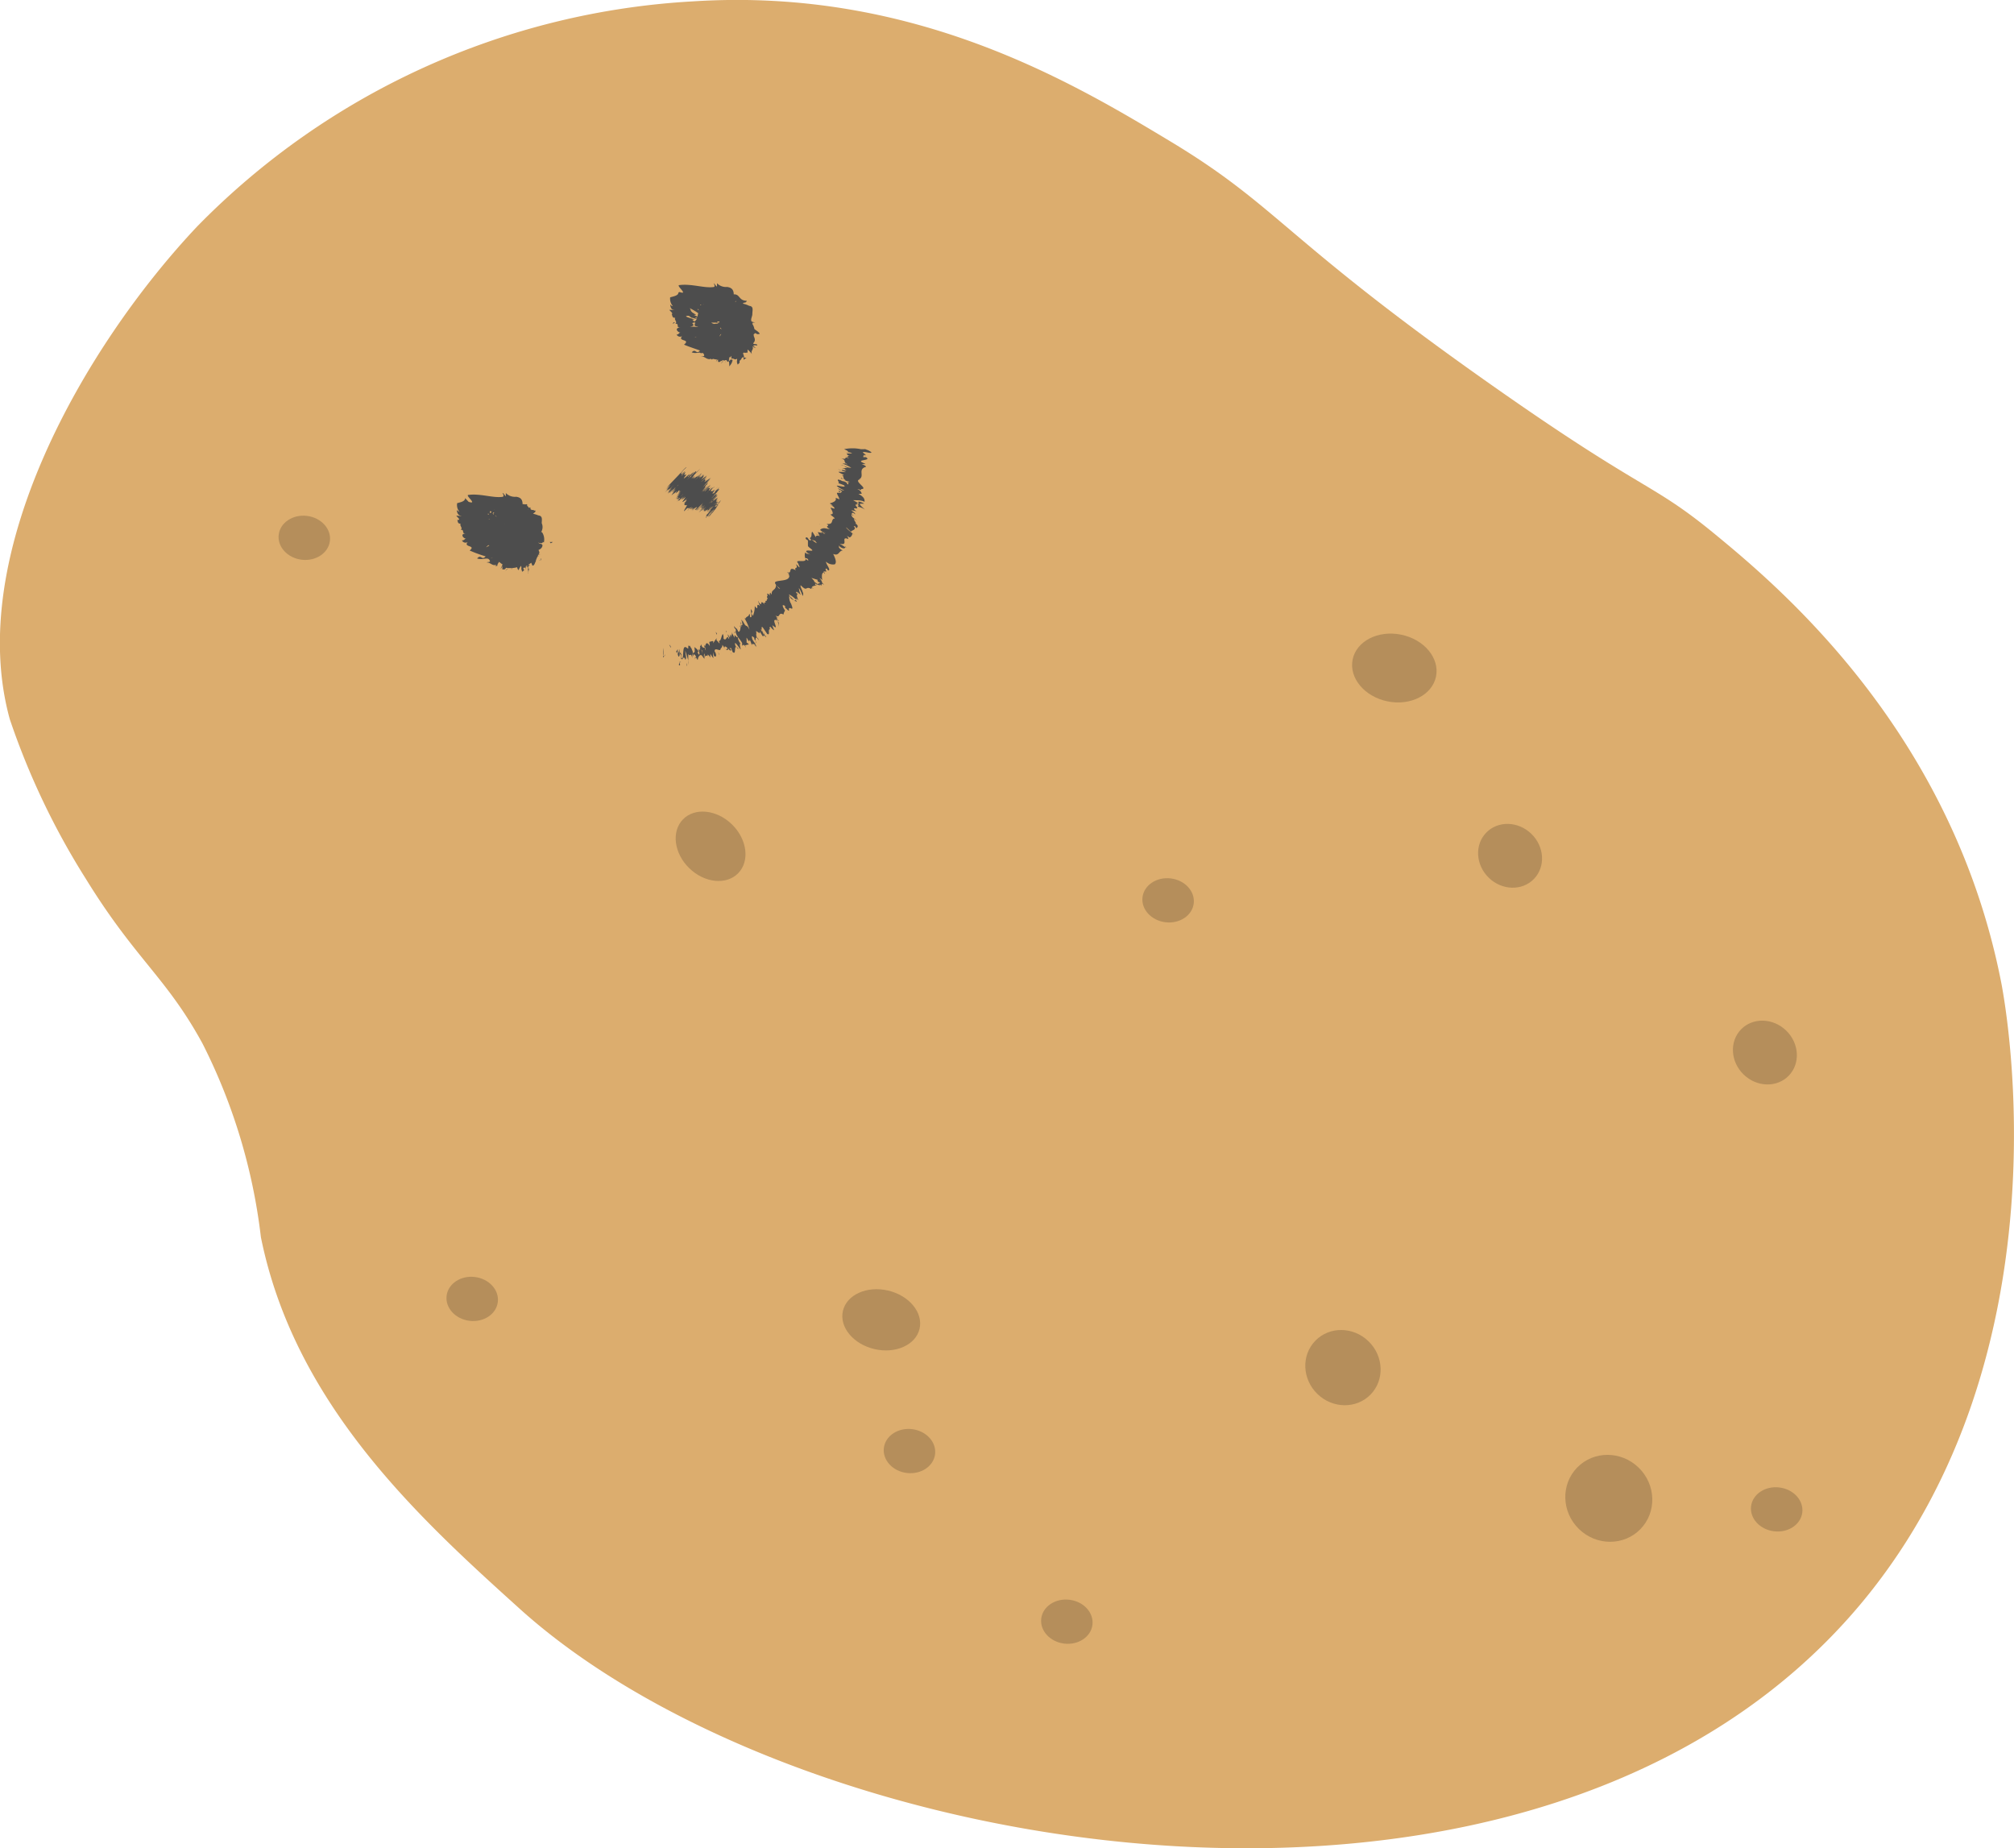 <svg xmlns="http://www.w3.org/2000/svg" viewBox="0 0 75.73 69.49"><defs><style>.cls-1{fill:#dcad6e;}.cls-2{fill:#b58e5b;}.cls-3{fill:#4d4d4d;}</style></defs><g id="圖層_2" data-name="圖層 2"><g id="圖層_1-2" data-name="圖層 1"><path class="cls-1" d="M56.06,14.46c5.84,4.11,6,3.63,8.43,5.63S73.43,27.54,75.26,37c.2,1.06,2.48,13.89-5.2,23.2-12.08,14.63-40,9.89-50.6.22C15.67,57,11.07,52.76,9.81,46.52a21.66,21.66,0,0,0-2.19-7.27c-1.36-2.5-2.51-3.15-4.39-6.2a28.09,28.09,0,0,1-2.86-6C-1.35,20.84,3.19,13,7.4,8.53A28.28,28.28,0,0,1,26.08.05c8.32-.53,14.33,3.1,18,5.31C48.09,7.79,48.3,9,56.06,14.46Z"/><ellipse class="cls-2" cx="26.72" cy="31.82" rx="1.15" ry="1.45" transform="translate(-14.72 28.78) rotate(-45.78)"/><ellipse class="cls-2" cx="50.5" cy="51.43" rx="1.38" ry="1.45" transform="translate(-21.58 51.75) rotate(-45.78)"/><ellipse class="cls-2" cx="60.49" cy="56.34" rx="1.61" ry="1.66" transform="translate(-22.07 60.4) rotate(-45.78)"/><ellipse class="cls-2" cx="56.78" cy="32.18" rx="1.15" ry="1.25" transform="translate(-5.88 50.43) rotate(-45.78)"/><ellipse class="cls-2" cx="66.37" cy="39.58" rx="1.15" ry="1.25" transform="translate(-8.29 59.54) rotate(-45.78)"/><ellipse class="cls-2" cx="33.14" cy="49.63" rx="1.13" ry="1.48" transform="translate(-22.75 70.56) rotate(-76.8)"/><ellipse class="cls-2" cx="17.76" cy="48.84" rx="0.83" ry="0.97" transform="translate(-32.87 60.58) rotate(-83.07)"/><ellipse class="cls-2" cx="34.2" cy="54.57" rx="0.83" ry="0.97" transform="translate(-24.1 81.93) rotate(-83.07)"/><ellipse class="cls-2" cx="40.12" cy="60.97" rx="0.83" ry="0.97" transform="translate(-25.25 93.45) rotate(-83.07)"/><ellipse class="cls-2" cx="66.81" cy="56.76" rx="0.83" ry="0.97" transform="translate(2.4 116.23) rotate(-83.07)"/><ellipse class="cls-2" cx="11.44" cy="20.22" rx="0.83" ry="0.97" transform="translate(-10.01 29.14) rotate(-83.07)"/><ellipse class="cls-2" cx="43.93" cy="33.85" rx="0.83" ry="0.97" transform="translate(5.02 73.38) rotate(-83.07)"/><ellipse class="cls-2" cx="52.43" cy="25.11" rx="1.28" ry="1.6" transform="translate(17.33 71.46) rotate(-78.45)"/><path class="cls-3" d="M18.93,19.9s.1-.09.07-.1l-.13.1Z"/><path class="cls-3" d="M19.07,19.58a1.07,1.07,0,0,0-.34.17,2.33,2.33,0,0,0,.27-.1s0,.06-.07.1,0,.05.09,0,.06-.13-.05-.11A.53.53,0,0,1,19.07,19.58Z"/><path class="cls-3" d="M19.92,20v0A0,0,0,0,1,19.92,20Z"/><path class="cls-3" d="M20,20.55a.08.08,0,0,0,0,0A.08.08,0,0,0,20,20.55Z"/><path class="cls-3" d="M19.87,20.39h0S19.87,20.38,19.87,20.39Z"/><path class="cls-3" d="M19.92,20l0,.05S19.92,20,19.92,20Z"/><path class="cls-3" d="M18.57,19.44h0l0,0Z"/><path class="cls-3" d="M19.52,19.72h0l-.05.05Z"/><path class="cls-3" d="M19.22,19.58a1.15,1.15,0,0,0,.1-.18c0,.05,0,.08-.06.08Z"/><path class="cls-3" d="M19.1,19.21h0Z"/><path class="cls-3" d="M19.67,19.9l0,0Z"/><path class="cls-3" d="M18.88,21.05v0S18.87,21,18.88,21.05Z"/><polygon class="cls-3" points="19.14 20.13 19.15 20.13 19.22 20.11 19.14 20.13"/><path class="cls-3" d="M19.77,20.2h0Z"/><path class="cls-3" d="M19.56,19.78c0-.08.08-.08.11-.17A.71.71,0,0,0,19.56,19.78Z"/><path class="cls-3" d="M18.58,19.42s0,0,0,0A0,0,0,0,0,18.58,19.42Z"/><polygon class="cls-3" points="19.67 19.61 19.67 19.61 19.67 19.59 19.67 19.61"/><path class="cls-3" d="M19.31,20l0,0Z"/><path class="cls-3" d="M19.51,20.4v0A0,0,0,0,0,19.51,20.4Z"/><path class="cls-3" d="M19,20s0,0,0,0h0S19.06,20,19,20Z"/><polygon class="cls-3" points="18.95 19.87 18.92 19.87 18.93 19.88 18.95 19.87"/><path class="cls-3" d="M20.15,21.11a.6.6,0,0,1,0-.16C20.13,21.09,20.09,21.18,20.15,21.11Z"/><path class="cls-3" d="M18.64,19.41h-.05Z"/><path class="cls-3" d="M17.87,20.29l0-.09A.16.16,0,0,0,17.87,20.29Z"/><path class="cls-3" d="M18.61,20.58l0,0S18.59,20.58,18.61,20.58Z"/><path class="cls-3" d="M17.72,20c.05,0,.08,0,.09-.05h0Z"/><path class="cls-3" d="M20.1,21Z"/><path class="cls-3" d="M19.84,21.56c.05,0,0-.22,0-.35s0,.16,0,.26c0-.06.05-.3.06-.31a.37.37,0,0,1,0,.11c0-.22.1-.08.1-.38l0,.06a3.47,3.47,0,0,1-.08-.36s0-.21,0,0c0,0,0,.08,0,.14v-.1c.08.22,0,.12,0,.3,0-.13,0-.39,0-.39.11.22,0,.21.08.35l-.09,0c.15.33-.05,0,.11.38.07,0,.09-.08.12-.17a1.7,1.7,0,0,1,.14-.3c0-.17-.12-.13-.17-.28s.09-.31.18-.44a.36.36,0,0,0,0-.52c-.14-.09-.31.1-.32-.17a1.07,1.07,0,0,1,.16-.14c-.16-.24-.23.2-.27-.07,0-.08.1,0,.09,0,0-.27-.09.08-.13,0l0-.22c-.11,0-.18.06-.28.05a.37.37,0,0,0,0-.18c-.12.05-.32-.09-.56-.11v.15a.13.13,0,0,1-.06-.08c-.09,0,.05.08.05.15s-.1-.05-.1-.1c-.05.16-.1.38-.29.38,0,0,0,0,0-.05s.18.27,0,.27v0c-.17.18-.06.43-.28.51.2,0-.11.14.19.17-.15.09-.21,0-.3.22s.19.05.23.1l-.15,0,.17.05-.16.09,0,0s.05-.07.1-.08,0,.27-.07.32a1,1,0,0,0,.29.15c0,.05-.11,0-.16,0,.24,0-.09.16.15.16,0,0,.06-.07.08-.09s.17.2.28.19l-.05.09a1,1,0,0,0,.58,0c-.07,0-.07-.23,0-.25l0,.16c0-.11-.06-.06,0-.19s.08.18.05.24l.07-.08s0,.08,0,.14c0-.1.2.12.19-.07l0,0a.87.87,0,0,0,.36-.29c-.09-.1,0-.12-.07-.23.11-.05.27-.08.31-.2s-.09-.08-.16-.15c.12.06.15-.06.22,0a.49.49,0,0,0-.07-.39c-.06,0-.08,0-.12,0s.05-.06.11,0h0c-.1-.1,0-.2,0-.33s.05-.28-.13-.3h0a1.09,1.09,0,0,0-.24-.07c0-.08.12,0,.14-.11-.31,0-.24-.26-.49-.24,0-.2-.1-.26-.24-.28a.48.48,0,0,1-.39-.14l0,.09c0,.08-.06-.06-.11-.09s.07.09,0,.14c-.35.06-.84-.13-1.29-.07-.16,0,.37.38,0,.26l-.13-.14c0,.12-.15.15-.3.19a.4.4,0,0,0,.09.33s-.09-.05-.1-.07,0,.18.13.21-.09,0-.14,0,.18.16.06.16a.08.08,0,0,1-.06,0c.07,0,0,.15.15.14-.05.08.1.17,0,.23.18,0,0,.15.21.14-.24,0-.13.18,0,.2-.08,0-.05.06-.16.06a.15.15,0,0,0,.22.06c-.19.21.33.11.07.32a4.67,4.67,0,0,0,.6.22c-.15.18-.16-.1-.32.08.22.07.38-.06.46.05s-.07.07-.1.1c.16,0,.21.15.37.08l-.05.05s0,0,.08,0h0c0-.15.21-.25.24-.32-.15.26.06.11-.12.43a.2.2,0,0,0,.07-.12s0,.07,0,.14l.07,0c.05,0,.06-.09.12-.07s0,.06-.06.11.13-.16.2-.11,0,.07,0,.07.21-.24.33-.16,0,.07.09.25l.07-.06-.05-.09c.07,0,.09-.15.16-.11l0,.09.11-.08-.09,0c0-.11-.09-.22,0-.2s0,0,.13.06h0c0-.07,0-.14,0-.13s.13.16.16.18c-.07-.13.1-.18,0-.31a.38.38,0,0,0,.13.08l-.1-.08c.05,0,.07,0,.15,0s-.24,0-.11-.13,0,0,0,0c.08-.14-.08-.23,0-.31s.06.06.21,0c-.06-.12-.28-.18-.28-.29v0c-.25.08.09-.13-.05-.13l.12,0c0-.09-.14-.12-.27-.16l.07,0c0-.07,0-.11-.05-.17s-.07,0-.13.07c.19-.37-.33-.05-.21-.36,0,0,.07,0,.06,0l-.13,0c-.06.09,0,.06-.07.15s-.1.07-.12.05.11-.15.13-.21l-.07.09c.07-.2-.14.18-.12,0l0-.05s-.1.06-.12,0,.06,0,.12-.13-.2.17-.17,0,.06,0,.09,0,0-.12,0-.16h0l0-.1v0c-.21.29-.13,0-.29.19.15-.17.06-.11.13-.24a.17.17,0,0,1,0-.14c-.08.1,0-.12-.14,0,0-.05,0,0,0-.13s0,.08,0,.14-.11-.25-.27,0h0l-.39.3c.1.09.26.1.34.15a.25.25,0,0,1-.17,0c-.07.05-.05.09,0,.12a.24.24,0,0,0-.13.05s.18,0,.12,0l-.2,0a1.87,1.87,0,0,0,.22.07c-.07,0-.13,0-.19,0a.25.25,0,0,0,.26.05l0-.05s-.1.06-.13.06,0-.08.06-.1h0c.25-.14-.09-.08-.09-.16l.21,0h-.18c.05,0,.16-.06.19,0s-.08,0,0-.07h0l-.07,0s.15,0,.12,0-.16-.07,0-.1h0l0,0-.22.18c.05,0,0-.15.12-.28l-.06.38.05-.15s0,0,0,.08,0-.06.06-.15c0,.14.14,0,.06.21.06-.11,0-.1.07-.16-.08.25.06,0,.06.1s-.07,0-.08.17c.11-.2,0,.07.08,0s.1,0,.17-.06,0,.13,0,.21l0,0c.11-.15.13-.1.18-.1a.88.88,0,0,1-.14.14l0,0s.06-.06.09-.06l-.09.1s.17-.07.15,0c.09-.09.2-.29.31-.31a.7.7,0,0,1-.15.15s.05,0,0,0l-.1.07c0,.05.08-.06.08,0s0,.06-.09.11,0,0,0,0a.27.27,0,0,1-.07.15.36.36,0,0,1,.12-.09s-.08.09-.1.14,0,0,.13-.06,0,.05-.07.08.07.06.18,0h0c.16,0,0,.18.1.21l-.05,0c.07,0,.07.07.18.06s-.07.06-.13.08.1,0,0,.07-.07,0-.07,0-.11.08,0,.09c-.12,0-.15.06-.11.07l.09-.05a0,0,0,0,1,0,.05l-.16,0c.21,0,.31.05.15,0,0,0,0,0,0,0h0L20,20.46l0,0s.06.11,0,.08.12.18.1.25-.12-.22-.13-.27,0,0,0,0a.27.27,0,0,0,0-.1l0,.05c0-.05-.05,0-.07-.13a.34.34,0,0,0,0,.12c0-.08,0,0-.07-.05s0,.1,0,.1,0,.12-.06.14,0-.21,0-.14a.62.62,0,0,1,0-.2c0,.11,0-.08,0-.1v0l0,.11a.1.1,0,0,1,0-.07,2.43,2.43,0,0,1-.09.3c0-.05,0,0,0,0s0,0,0-.08v0s0-.17.07-.18,0,0,0,0h0a.05.05,0,0,1,0,0c0-.14-.08.16-.13.14s.05-.16,0-.15,0,.14-.09.2-.06,0-.07,0v0c0,.08-.05.06-.09.07s0,0,0-.06c-.1.13,0-.18-.07-.1s.08-.15.08-.19,0-.13-.05-.07a.37.37,0,0,1-.13.17l.11,0-.14.12s.09,0,.09,0-.06,0-.1.13c.07-.17-.11.05-.08-.07l.17-.24c0-.14-.14.08-.13,0l0,.05c-.09.07,0,0-.08,0l.15-.13c-.06,0,0,0-.19.08l.11-.08s-.3.1-.3,0a2.46,2.46,0,0,1,.27-.08s0,0-.06,0-.16,0-.07,0-.17,0-.17,0h.06c-.06,0-.09,0-.21,0,.34-.09-.11-.15.22-.18a.36.36,0,0,1-.13-.1s.07,0,.05,0-.39-.12-.27-.14.13.06.21.07c.46.13-.07-.07.19,0h0c.15.05-.18-.11-.1-.1l.06,0-.12-.08c-.09-.07-.09-.1-.09-.14a1.13,1.13,0,0,0,.21.15s-.24-.15-.24-.18a1.59,1.59,0,0,1,.32.18h0c.21.13,0,0,.08,0l.07.05s-.16-.17-.1-.16L19,19.46c-.11-.15.11.08,0,0l.14.15s-.05-.15,0-.18a2.18,2.18,0,0,0,.08.24s0,0,0-.08,0,.05,0,0-.06-.17,0-.17c.12.29.14.09.2.31,0-.09.07.06.09.06.07-.19,0,0,.1-.19,0,0,0,0,0,0l0,.12c0,.05,0,0-.07.07s-.05.07-.09.12.08-.08.07-.06l.06-.07c.11-.06-.13.13,0,.07l-.07,0,.21,0-.11,0s.25.06.12.08h-.07s.13,0,.06,0l-.07,0s.12.05.08.05l-.08,0c-.09,0,.18.12.19.21-.21-.14-.17-.11-.22-.16h0a.3.3,0,0,1,0,.18c0-.11-.05-.14-.07-.15s0-.07,0,0h0l0,.09s0,0,0,0,0,0,0,0h0a.56.56,0,0,1-.07.13h0l.1-.1h0l.07,0c.05,0-.07,0,.12,0a.35.35,0,0,1-.13,0h.14s.05-.05,0-.13l.1,0s-.4-.08-.4-.12h.21c0-.07.19,0,0-.11l.09,0s-.16-.08-.13-.07h0l.08.05h0l-.07-.12.09.1c-.11-.13-.14-.17-.14-.22s.07.08,0,.06-.05-.11,0-.07l0,.08s0,0,0-.12.07,0,.11.13c0-.07,0-.15,0-.11a.14.14,0,0,1,0,.07c.06.08,0-.09.07,0l0,.06-.05-.05c0,.1,0,.12.07.25,0-.07,0-.2,0-.14v0h0v0c0,.05,0,0,0,.05s0,0,0-.11h0v0s0,0,0,0l0-.08a1,1,0,0,1,0,.21s0,0,0,.06,0,0,0,0h0S20,20,20,20s0,0,0,0v0s0,0,0,.13,0,.2,0,.12v0s0,.09-.08.16-.15.09-.13-.07-.06.05-.13.12l.08-.15a.86.86,0,0,1-.13.14c-.06,0,0-.08,0-.16s.07-.12,0-.07l-.08.08s-.09,0,0-.1-.09.05-.05,0l.06,0h-.14c0-.08.28-.13.27-.2a.73.73,0,0,0-.29,0,.22.22,0,0,1-.11.08l-.05,0c-.22.08-.46.13-.57.29h.16l-.09.07,0-.05c-.09.07,0,.06.08.05a.31.31,0,0,0-.1.08l.24,0c-.08.05-.18.05-.19.13s.15-.14.25-.11c-.07.09-.15.13,0,.12a.15.15,0,0,1-.11.05c.08,0,.09.09.2,0-.07.12.11.09-.05.25L19,21a.2.2,0,0,1,.12,0c-.22.16.09.12-.07.34.17-.16.24,0,.39-.06,0,0,0,0,0,0s0,.11.06.16c.07-.18.16-.22.22-.34,0,.18-.08.23-.1.41,0-.15.14-.16.14-.3a.61.61,0,0,1,0,.22c0-.26,0-.05.08-.22,0,.11,0,.25.05.15A.4.4,0,0,1,19.84,21.56Zm0-2.56Zm-.12,0,.06,0c0,.06,0,.11,0,.1A.33.33,0,0,0,19.7,19Zm.2.88v0h0Z"/><polygon class="cls-3" points="19.91 19.76 19.91 19.76 19.91 19.74 19.91 19.76 19.91 19.76"/><polygon class="cls-3" points="19.93 19.92 19.93 19.93 19.95 19.91 19.93 19.92"/><polygon class="cls-3" points="18.48 20.38 18.52 20.37 18.48 20.36 18.48 20.38"/><path class="cls-3" d="M19.86,19.18v0S19.86,19.16,19.86,19.18Z"/><path class="cls-3" d="M19.63,19v-.06A.35.35,0,0,0,19.63,19Z"/><path class="cls-3" d="M19.46,18.84l0,.06h0Z"/><path class="cls-3" d="M19.12,21.26h0S19.1,21.27,19.12,21.26Z"/><path class="cls-3" d="M20.33,21v.08S20.37,21,20.33,21Z"/><polygon class="cls-3" points="17.87 20.3 17.87 20.3 17.87 20.29 17.87 20.3"/><path class="cls-3" d="M20.27,21.08s.05,0,.06,0S20.28,21.06,20.27,21.08Z"/><polygon class="cls-3" points="18.65 19.68 18.65 19.7 18.67 19.69 18.65 19.68"/><path class="cls-3" d="M18.67,19.69h0A0,0,0,0,0,18.67,19.69Z"/><path class="cls-3" d="M18.74,19.7h0S18.7,19.72,18.74,19.7Z"/><path class="cls-3" d="M18.59,19.31h0Z"/><path class="cls-3" d="M18.56,19.2s-.1.08-.06.12h0C18.46,19.31,18.65,19.22,18.56,19.2Z"/><path class="cls-3" d="M19.07,19.35l0-.05c0,.05,0,.12,0,.13C19,19.61,19,19.31,19.07,19.35Z"/><path class="cls-3" d="M19.21,19.49s0,.07-.05.1S19.21,19.54,19.21,19.49Z"/><path class="cls-3" d="M20,20.31l-.12,0S19.93,20.33,20,20.31Z"/><polygon class="cls-3" points="20.71 20.43 20.79 20.38 20.67 20.38 20.71 20.43"/><polygon class="cls-3" points="20.09 20.52 20.09 20.52 20.08 20.52 20.09 20.52"/><path class="cls-3" d="M19.12,19.91h0Z"/><path class="cls-3" d="M19.14,19.57c.07.06.11.1.07,0Z"/><polygon class="cls-3" points="19.54 20.25 19.54 20.25 19.44 20.35 19.44 20.34 19.54 20.25 19.54 20.25"/><path class="cls-3" d="M26.49,12.12s.11-.09.08-.09l-.14.09Z"/><path class="cls-3" d="M26.63,11.81a.84.84,0,0,0-.34.16,1.37,1.37,0,0,0,.28-.1s0,.07-.07.1,0,.06.08,0,.07-.13,0-.1A.24.24,0,0,1,26.63,11.81Z"/><path class="cls-3" d="M27.49,12.17v0Z"/><path class="cls-3" d="M27.57,12.77v0A0,0,0,0,0,27.57,12.77Z"/><path class="cls-3" d="M27.44,12.62h0Z"/><path class="cls-3" d="M27.49,12.17l0,.05C27.51,12.2,27.49,12.19,27.49,12.17Z"/><path class="cls-3" d="M26.13,11.66h0Z"/><path class="cls-3" d="M27.09,12h0L27,12Z"/><path class="cls-3" d="M26.79,11.8l.1-.17-.06.08Z"/><path class="cls-3" d="M26.66,11.43h0Z"/><path class="cls-3" d="M27.24,12.13l0,0Z"/><path class="cls-3" d="M26.44,13.27h0Z"/><polygon class="cls-3" points="26.71 12.36 26.72 12.36 26.79 12.33 26.71 12.36"/><path class="cls-3" d="M27.33,12.43Z"/><path class="cls-3" d="M27.13,12c0-.09.08-.08.1-.18A.61.61,0,0,0,27.13,12Z"/><path class="cls-3" d="M26.14,11.64v0Z"/><polygon class="cls-3" points="27.23 11.83 27.23 11.83 27.23 11.82 27.23 11.83"/><path class="cls-3" d="M26.88,12.27l-.05,0Z"/><path class="cls-3" d="M27.07,12.63v0Z"/><path class="cls-3" d="M26.6,12.25s0,0,0,0h0Z"/><polygon class="cls-3" points="26.52 12.1 26.48 12.1 26.49 12.1 26.52 12.1"/><path class="cls-3" d="M27.72,13.34a1,1,0,0,1-.06-.16C27.7,13.31,27.65,13.41,27.72,13.34Z"/><path class="cls-3" d="M26.21,11.64h-.07l0,0Z"/><path class="cls-3" d="M25.43,12.52a.29.29,0,0,1,0-.09A.29.29,0,0,0,25.43,12.52Z"/><path class="cls-3" d="M26.17,12.81l0,0A0,0,0,0,0,26.17,12.81Z"/><path class="cls-3" d="M25.29,12.17a.15.15,0,0,0,.09-.05h-.05Z"/><path class="cls-3" d="M27.66,13.17h0Z"/><path class="cls-3" d="M27.4,13.79c.05,0,0-.22,0-.35s0,.15,0,.26c0-.07,0-.3.06-.31s0,0,0,.1c0-.21.1-.07.09-.38l0,.06c0-.12-.05-.25-.07-.35s0-.21,0-.05a.37.37,0,0,0,0,.14v-.1c.07.23,0,.12,0,.31,0-.13,0-.39,0-.39.11.22-.06.21.07.34H27.7c.16.32-.05,0,.11.37.07,0,.1-.07.13-.17a1.7,1.7,0,0,1,.14-.3c0-.16-.12-.12-.17-.27s.09-.31.18-.44a.38.38,0,0,0,0-.53c-.14-.09-.31.11-.32-.16a1.14,1.14,0,0,1,.16-.15c-.16-.23-.23.21-.28-.06,0-.09.1,0,.1,0,0-.26-.1.09-.13,0l0-.23c-.12,0-.19.07-.28.05a.4.4,0,0,0,0-.18c-.12,0-.32-.09-.56-.11V11s-.06,0-.06-.08,0,.08,0,.14-.09,0-.09-.1c-.06.17-.1.39-.29.38a0,0,0,0,1,0,0c-.11,0,.17.26,0,.27l0,0c-.16.18-.05.43-.28.5.21,0-.1.15.19.17-.15.09-.2.05-.29.22s.19,0,.23.1l-.16,0,.18.05-.17.09.06,0a.11.11,0,0,1,.09-.08c.09,0,0,.26-.06.32a1.57,1.57,0,0,0,.29.15s-.11,0-.16,0c.24,0-.09.15.14.15,0,0,.07-.06.09-.09a.24.24,0,0,0,.27.19l0,.1a1,1,0,0,0,.59,0c-.08,0-.08-.22,0-.25l.05.16c0-.1-.06,0,0-.18s.08.17.05.23l.06-.07a.52.52,0,0,1,0,.14c0-.11.19.11.19-.07l0,0a1.11,1.11,0,0,0,.37-.29c-.09-.11,0-.13-.07-.24s.26-.07.31-.19-.1-.08-.16-.15c.12.05.15-.07.21,0a.49.49,0,0,0-.07-.39.25.25,0,0,1-.12,0s.05-.06.12-.05h0c-.1-.11,0-.2,0-.33s.06-.28-.12-.3h0a.9.9,0,0,0-.23-.08c0-.07.11,0,.14-.11-.31,0-.25-.26-.49-.24,0-.2-.11-.26-.25-.28a.47.47,0,0,1-.38-.14l0,.09c0,.09-.07-.05-.11-.08s.06.09,0,.13c-.35.06-.84-.13-1.3-.07-.16,0,.37.39,0,.26L25.51,11c0,.11-.16.14-.31.18a.42.42,0,0,0,.1.33c-.05,0-.1-.05-.1-.07s0,.19.12.21-.09,0-.14,0,.19.16.06.16a.09.09,0,0,1,0,0c.06,0,0,.15.15.14-.05.08.1.16,0,.22.18,0,0,.15.2.15-.24,0-.13.17,0,.19-.08,0-.05.07-.15.07a.15.15,0,0,0,.21.06c-.19.21.34.1.07.32.24.1.44.16.6.22-.14.18-.16-.1-.31.07.21.07.38-.06.45.06s-.07.07-.1.09c.16,0,.22.15.38.09a.1.1,0,0,1,0,0s0,.06.07,0l0,0c0-.15.2-.25.23-.32-.14.25.07.1-.12.43a.31.31,0,0,0,.08-.12s0,.07,0,.13l.07,0s.06-.08.12-.07,0,.06-.07.12.14-.17.2-.11,0,.06,0,.06c.14,0,.22-.23.34-.15s0,.07.08.25l.07-.07,0-.08c.06,0,.08-.16.15-.12l0,.09.11-.08-.09,0c0-.11-.09-.21,0-.19s0,0,.13,0h0c0-.07,0-.13,0-.12a1.41,1.41,0,0,1,.17.18c-.08-.14.1-.18,0-.31a.41.41,0,0,0,.14.08l-.1-.09a.15.15,0,0,1,.14,0c.06-.12-.23,0-.1-.14s0,0,0,0c.08-.14-.08-.24,0-.31s.06.06.21,0c-.07-.12-.28-.18-.28-.29v0c-.25.09.09-.12,0-.13,0,0,.14,0,.11,0S28,12,27.88,12l.06,0c0-.07,0-.12,0-.18s-.07,0-.14.08c.2-.38-.33-.05-.2-.37,0,0,.06,0,.05,0l-.12,0c-.07.1,0,.07-.07.15s-.11.07-.13.06.11-.15.13-.22l-.06.09c.07-.2-.14.19-.12,0l0,0s-.1.06-.11,0,.05,0,.11-.13-.2.18-.16,0l.09,0c0-.16,0-.13,0-.16h0l0-.1v0c-.2.29-.13,0-.28.19.14-.17.06-.11.12-.25A.33.33,0,0,1,27,11c-.07.1,0-.11-.13,0,0,0,0,0,0-.13s0,.08,0,.14-.1-.24-.26,0h0l-.38.29c.1.1.25.1.34.16a.26.26,0,0,1-.18,0c-.06.06,0,.1,0,.12l-.12,0s.17,0,.12,0a.68.68,0,0,1-.2,0,.94.94,0,0,0,.22.07.27.27,0,0,1-.19,0,.22.22,0,0,0,.26.05l0-.05s-.09.06-.12.06,0-.08.06-.1l0,0c.24-.14-.09-.09-.09-.16l.2,0H26.4a.51.51,0,0,1,.2,0c.09-.05-.08,0,0-.06h0l-.06,0s.14,0,.12,0-.17-.07,0-.1h0l0,0-.22.17c.05-.05,0-.14.11-.27l0,.37,0-.14s0,0,0,.08c.06-.1,0-.07.06-.16,0,.15.13,0,.06.21.05-.1,0-.1.06-.16-.08.25.07,0,.06.11s-.07,0-.08.16c.11-.2.05.08.09.05s.09,0,.17-.07,0,.14,0,.22l0,0c.11-.15.14-.09.19-.1a.7.7,0,0,1-.14.15l0,0s.07-.07.1-.07l-.09.1s.16-.07.14,0c.1-.09.21-.3.32-.31-.05,0-.13.14-.16.14s.06,0,0,0l-.1.06c0,.06.08-.06.09,0s0,.06-.1.11,0,0,0,0a.27.27,0,0,1-.07.15s.1-.1.12-.09-.08.09-.11.14,0,0,.14-.07-.05.06-.08.08.08.07.19,0h0c.17,0,0,.17.1.2l0,0c.07,0,.06.07.18.06a.3.3,0,0,1-.13.07s.1,0,0,.08-.07,0-.07,0-.1.07,0,.08c-.13,0-.15.06-.11.07l.08,0s0,0,0,.05l-.16,0c.2,0,.31.05.15,0,0,0,0,0,0,0l0,0c-.08,0-.09-.06-.09-.06l0,0s.06.1,0,.07a.59.59,0,0,1,.1.26c-.05,0-.12-.22-.13-.27s0,0,0,0a.24.24,0,0,0,0-.11l0,.06c0-.06,0,0-.06-.14a.17.17,0,0,0,0,.12c-.05-.08,0,0-.08,0a.84.84,0,0,1,0,.1c-.06-.07,0,.11-.06.14s0-.22,0-.14a.7.7,0,0,1,0-.21c0,.11,0-.08,0-.1l0,0,0,0,0,.12a.26.26,0,0,1,0-.07,2.65,2.65,0,0,1-.08.29s0,0,0,0a.17.17,0,0,1,0-.08h0s0-.16.07-.18,0,0,0,0h0s0,0,0,0-.08.16-.13.13.05-.16,0-.14,0,.14-.09.19-.06,0-.08,0v0c0,.07-.06.05-.09.07s0,0,0-.07c-.1.13,0-.17-.07-.1s.08-.14.09-.18,0-.13-.06-.07a.31.31,0,0,1-.12.16l.1,0-.13.12s.08,0,.08,0-.05,0-.09.14c.07-.17-.12.05-.09-.08l.17-.24c0-.13-.14.09-.12,0l0,0c-.09.08,0,0-.09,0l.16-.13c-.07,0,0,0-.19.09l.1-.08c0-.05-.3.09-.3,0a2.55,2.55,0,0,1,.28-.08s0,0-.07,0c.07,0-.16,0-.06,0-.05,0-.17,0-.17,0h0a1,1,0,0,0-.21,0c.34-.08-.1-.14.22-.17a.49.49,0,0,1-.13-.1h.06c.12,0-.4-.11-.27-.14s.13.07.21.07c.45.13-.08-.07.19,0l0,0c.15,0-.19-.12-.11-.11l.07,0-.13-.08a.2.2,0,0,1-.09-.13,1.4,1.4,0,0,0,.22.14s-.25-.14-.24-.18a2.6,2.6,0,0,1,.32.19h0c.2.13,0,0,.07,0l.08.06s-.17-.18-.1-.17l-.05,0c-.11-.16.11.08,0,0l.15.16s-.06-.15,0-.18.05.17.09.24,0,0,0-.09,0,.05,0,0-.05-.18,0-.17c.12.29.14.08.2.31,0-.1.07.06.09.05.06-.19,0,0,.1-.19,0,0,0,0,0,0a.31.31,0,0,1,0,.13s0,0-.06.07-.05.07-.09.11l.06-.05a.16.16,0,0,0,.06-.08c.12,0-.12.13,0,.07l-.06,0s0,0,.2,0l-.11,0s.26.05.13.08l-.07,0s.13,0,.06,0l-.08,0s.13.05.08.05l-.07,0c-.09,0,.17.12.19.2-.22-.13-.17-.11-.22-.16h0s0-.05,0,0a.36.36,0,0,1,0,.17.67.67,0,0,0-.07-.14s0-.08,0,0h0l0,.09s0,0,0,0,0,0,0,0h0a.51.51,0,0,1-.08.13h0v0h0l.1-.09h0l.06,0s-.06,0,.13,0c-.07,0-.07,0-.13,0h.14s.05,0,0-.12l.1,0s-.4-.08-.41-.13h.21c0-.08.19,0,0-.11l.1,0L27.21,12h0l.08.06h0l-.08-.11.1.1c-.11-.13-.14-.17-.14-.23s.07.08,0,.06-.06-.11,0-.06l0,.07s0,0,0-.12.08,0,.12.13c0-.06,0-.14,0-.11l0,.07c0,.09,0-.09.07,0v.06l0-.05a1.31,1.31,0,0,1,.06.25c0-.08,0-.2,0-.15v0h0v.08a.34.34,0,0,0,0-.1h0v0s0-.05,0,0v-.08a1,1,0,0,1,0,.21s0,0,.05.06l0,0v0s0,.06,0,.1,0,0,0,0v0s0,0,0,.13,0,.2,0,.13,0,0,0,0,0,.08-.09.15-.14.09-.13-.07-.06.05-.12.12l.07-.14-.12.13c-.06,0,0-.08,0-.16s.06-.12,0-.07l-.07.08s-.09,0,0-.1-.1,0-.06,0l.07-.05-.15,0c0-.08.29-.14.27-.21a1,1,0,0,0-.29,0s0,.05-.1.08h-.05c-.22.08-.46.13-.57.29h.16l-.09.07,0-.06c-.08.08,0,.06.08.05s-.08.06-.09.09l.23,0c-.07.06-.17.05-.19.14s.16-.14.25-.12c-.07.09-.14.13,0,.12-.05.05-.09.06-.12.05s.1.1.2,0c-.07.13.12.1,0,.26a.19.19,0,0,1,.09,0,.23.23,0,0,1,.11,0c-.22.16.1.12-.07.34.17-.17.24,0,.39-.06,0,0,0,0,0,0s0,.11.07.16c.06-.19.16-.22.22-.35,0,.19-.08.24-.11.42,0-.16.15-.17.15-.3a.62.62,0,0,1,0,.22c0-.27.05-.05.09-.23,0,.12,0,.26.05.15A.4.4,0,0,1,27.4,13.79Zm0-2.56h0Zm-.11-.05.05,0s0,.11,0,.1A.36.36,0,0,0,27.27,11.18Zm.2.89v0h0Z"/><polygon class="cls-3" points="27.48 11.99 27.48 11.99 27.48 11.97 27.48 11.98 27.48 11.99"/><polygon class="cls-3" points="27.5 12.15 27.5 12.15 27.51 12.14 27.5 12.15"/><polygon class="cls-3" points="26.05 12.6 26.08 12.6 26.05 12.59 26.05 12.6"/><path class="cls-3" d="M27.42,11.4l0,0Z"/><path class="cls-3" d="M27.2,11.23v-.07A.13.13,0,0,0,27.2,11.23Z"/><path class="cls-3" d="M27,11.07l0,0h0Z"/><path class="cls-3" d="M26.69,13.48h0S26.66,13.5,26.69,13.48Z"/><path class="cls-3" d="M27.89,13.2a.11.11,0,0,1,0,.08S27.94,13.27,27.89,13.2Z"/><polygon class="cls-3" points="25.43 12.53 25.44 12.53 25.43 12.52 25.43 12.53"/><path class="cls-3" d="M27.83,13.31s.05,0,.06,0S27.84,13.28,27.83,13.31Z"/><polygon class="cls-3" points="26.21 11.9 26.21 11.92 26.23 11.91 26.21 11.9"/><path class="cls-3" d="M26.23,11.91h0Z"/><path class="cls-3" d="M26.3,11.93h0S26.26,11.94,26.3,11.93Z"/><path class="cls-3" d="M26.16,11.53h0Z"/><path class="cls-3" d="M26.13,11.43s-.1.08-.07.11h0C26,11.53,26.21,11.44,26.13,11.43Z"/><path class="cls-3" d="M26.64,11.58l0-.06c0,.06,0,.13-.05.13C26.57,11.83,26.57,11.53,26.64,11.58Z"/><path class="cls-3" d="M26.77,11.71s0,.08,0,.1A.11.11,0,0,0,26.77,11.71Z"/><path class="cls-3" d="M27.57,12.53l-.12,0S27.5,12.56,27.57,12.53Z"/><polygon class="cls-3" points="28.28 12.65 28.35 12.6 28.23 12.6 28.28 12.65"/><polygon class="cls-3" points="27.66 12.75 27.66 12.75 27.65 12.74 27.66 12.75"/><path class="cls-3" d="M26.69,12.13h0Z"/><path class="cls-3" d="M26.7,11.8c.07.06.12.1.07,0S26.69,11.78,26.7,11.8Z"/><polygon class="cls-3" points="27.1 12.48 27.1 12.48 27 12.57 27.01 12.57 27.1 12.48 27.1 12.48"/><path class="cls-3" d="M26.67,19.42s.1-.1.08-.09l-.12.12Z"/><path class="cls-3" d="M26.87,19.19l-.27.26.21-.2-.08.09s0,0,.05-.05.09-.1,0,0Z"/><path class="cls-3" d="M26.86,18.82h0Z"/><path class="cls-3" d="M26.8,18.64l0,0Z"/><path class="cls-3" d="M26.91,18.49h0Z"/><path class="cls-3" d="M26.86,18.82l0,0S26.86,18.81,26.86,18.82Z"/><path class="cls-3" d="M26.56,19.45l0,0h0Z"/><path class="cls-3" d="M27,18.77h0l.05-.05Z"/><path class="cls-3" d="M27.06,18.79l-.14.14.07-.07Z"/><path class="cls-3" d="M27,19h0Z"/><path class="cls-3" d="M27,18.72l0,0Z"/><path class="cls-3" d="M25.14,18.39l0,0Z"/><path class="cls-3" d="M25.58,17.85h0l.05-.05Z"/><path class="cls-3" d="M27,18.32Z"/><path class="cls-3" d="M26.59,18.07c-.09.09-.12.11-.21.21Z"/><path class="cls-3" d="M26.58,19.43h0S26.57,19.44,26.58,19.43Z"/><path class="cls-3" d="M26.38,18.28Z"/><path class="cls-3" d="M26.86,18.3l-.05,0Z"/><path class="cls-3" d="M26.78,18.5h0Z"/><path class="cls-3" d="M26.68,18.41h0Z"/><path class="cls-3" d="M26.65,18.38l0,0h0Z"/><path class="cls-3" d="M25.29,18.44a.76.76,0,0,0,.09-.09Z"/><path class="cls-3" d="M26.62,19.39l0,0h0Z"/><path class="cls-3" d="M25.91,19.2v0Z"/><path class="cls-3" d="M25.55,18.67h0Z"/><path class="cls-3" d="M25.89,19.18l.06-.07,0,0Z"/><path class="cls-3" d="M25.38,18.35Z"/><path class="cls-3" d="M25.11,18.56s.13-.13.21-.21-.1.1-.16.17l.16-.14-.06.06c.11-.1,0,0,.15-.12l0,0,.18-.18s.08-.08,0,0l-.06.05,0,0c-.12.13-.05,0-.14.13s.15-.13.12-.09,0,0-.15.14l0-.05c-.18.2,0,0-.18.19,0,.05.07-.05,0,0a1.29,1.29,0,0,0,.16-.17c.13-.11-.29.32-.12.16s.23-.23.16-.14l-.14.13s.2-.19.12-.09l-.07.06c-.1.11.08-.08.08-.07l-.11.12.15-.11-.11.12c.07-.05,0,0-.05.11l.1-.1-.06.07.1-.1-.08.09c.09-.08.2-.17.1-.05l0,0c0,.05.22-.21.13-.11l0,0c0,.06.07,0-.07.14.15-.15-.06.08.15-.13l-.19.23.16-.15-.11.11.12-.11-.13.14,0,0,.08-.08-.12.14.1-.08-.09.08c.12-.1-.11.12,0,0l.08-.08c-.06.07-.05.07,0,.05l-.08.07s.06,0,.07,0l.17-.18-.11.11.13-.13a1.35,1.35,0,0,1-.17.17l.05,0-.1.09c.07-.07-.11.13,0,0l0,0s.05,0,.06,0l.16-.16s-.09.12-.08.12l.15-.14a2.09,2.09,0,0,1-.15.15s0,0,.12-.07l.08-.09-.08.09h0c.15-.13-.23.29,0,.11h0l.11-.09-.12.13c.16-.15,0,0,.1-.06-.25.28,0,0-.11.19l.06-.07c.06-.06,0,0-.05.06L25.8,19c.09-.06-.05.13-.08.21s.32-.33.18-.17l-.12.12c.16-.13,0,0,.16-.07l-.06.06c-.08.09,0,0,.07-.06a.65.65,0,0,1-.09.1c-.05.06.11-.1,0,0l0,0s0,0,.09-.08c0,.05.06,0,0,0,.11-.11,0,.06.11-.09-.15.16-.11.14,0,.06a1.1,1.1,0,0,1-.11.12s0,0,.12-.11c-.18.21.17-.14-.07.12a1.45,1.45,0,0,1,.21-.16c-.16.17,0,0-.19.18.07-.06.21-.19.19-.14l-.1.09c.07-.05,0,0,.1,0l-.05,0s0,0,.06-.05l0,0c.1-.11.22-.21.27-.27-.2.21,0,.06-.3.32l.1-.09-.1.1c.05,0,.12-.12.12-.11l-.09.09c.07-.07.14-.13.12-.1l-.05.05s.19-.17.14-.1l-.18.19,0,0,.06-.07s.1-.09.06,0l-.06.05,0,0,.05-.05c.07-.07.16-.17.13-.13s0,0-.07.09h0L26.5,19l-.17.18c.11-.11,0,0,.16-.14l-.11.11.09-.09-.1.11s.17-.18.1-.1l0,0s.07-.05,0,0,0,0-.15.15.18-.15.16-.1v0c.19-.19-.08.1,0,0l-.08.09.12-.09-.05.05c0,.05,0,0,0,.06l.11-.11c-.26.29.17-.12,0,.12l-.05,0,.06,0,.1-.11.1-.09c-.06.05-.13.14-.18.18l.08-.07c-.14.15.16-.17.07-.06l0,0s.08-.08.07-.06l-.12.12s.18-.17.09-.08l-.05.05-.1.11h0l-.05.06,0,0c.25-.24.06,0,.22-.19a1.54,1.54,0,0,0-.19.2l-.09.09c.09-.08-.06.08.07,0l-.09.1.1-.11c.12-.11-.13.16,0,0s.19-.18.26-.23l-.13.12c0,.06,0,.05,0,0l-.09.1s.12-.12.08-.07a1.85,1.85,0,0,0-.14.14l.13-.12-.13.13.16-.14,0,0s-.08.08-.1.1,0,0,.06-.07l0,0c.19-.21,0,0,0,0l.15-.14-.13.12.14-.15,0,0,0,0,0,0L27,19c.08-.09-.12.1,0,0h0c-.06,0-.11.11-.24.23l.26-.28L26.9,19,27,19l-.12.12c.1-.1,0,0,.12-.14-.09.08-.06.07-.12.12.18-.19,0,0,0-.06l.13-.13c-.16.16,0,0,0,0s-.06.05-.11.09a.5.5,0,0,0,.1-.14l0,0a.94.94,0,0,1-.15.13l.15-.14h0l-.08.08.1-.1s-.12.11-.07,0c-.09.1-.24.26-.31.32A1,1,0,0,1,26.8,19s-.05,0,0,0l.09-.08s-.07.07-.07.06l.11-.11s0,0,0,0a.58.58,0,0,1,.1-.12l-.11.1A1.25,1.25,0,0,1,27,18.7c-.05.05,0,0-.11.1l.07-.08a1,1,0,0,0-.13.11h0c-.11.09,0-.08,0,0l0,0-.12.09.1-.11s-.06.06,0,0,.05-.06,0,0,.08-.1,0,0c.09-.08.11-.11.08-.09l-.06.07s0,0,0,0l.12-.12c.13-.15-.26.23,0,0-.09.08-.06.07-.15.16l.17-.2c.06-.07-.18.17-.14.12s-.15.16-.19.19l.2-.21,0,0a.28.28,0,0,0,.08-.08l0,0a.77.77,0,0,1,.1-.12l-.09.09c.05-.06,0,0,0-.05l-.07.07c.05-.06-.08.08-.1.09s.15-.15.09-.11l.14-.14c-.08.07.05-.07.06-.08l0,0,0,0L27,18.4l.05-.06-.22.22s-.05,0,.06-.08c0,.05.11-.11.13-.12s0,0,0,0l0,0c.09-.11-.13.13-.13.12l.1-.11-.15.15c0-.05,0,0,0,0l0,0-.08.07.06-.05c-.12.1.1-.13,0-.06l.14-.15c-.08.08.08-.09,0,0a1.06,1.06,0,0,1-.15.15l.07-.05-.12.11s.05,0,0,0l-.12.12c.13-.13-.08.07,0,0l.21-.21c.08-.11-.12.09-.08,0l0,0c-.08.08,0,0-.05,0a1.35,1.35,0,0,0,.13-.15c0,.06,0,0-.14.13l.09-.09c0-.05-.2.19-.19.16l.18-.18s0,0,0,0-.1.09,0,0l-.1.1,0,0-.12.13c.2-.23,0,0,.14-.2l-.07,0,0,0c.06-.07-.2.2-.14.12s.07-.06.11-.11c.22-.23,0,0,.09-.11v0c.07-.08-.09.08-.08.06l0,0a1.61,1.61,0,0,1-.2.18l.14-.14-.18.17.18-.2h0c.12-.13,0,0,0,0l.06-.05s-.17.15-.16.13l0,.05c-.15.13.07-.09,0,0l.14-.14s-.14.13-.18.15l.23-.21s0,0-.09.07.05-.05,0,0l-.17.15c.27-.28,0-.09.25-.3-.1.09,0-.07,0-.06-.2.22,0,0-.22.22,0,0,0,0,0,0l.12-.14a.75.75,0,0,0,.09-.09l.14-.16c-.07.08-.11.11-.08.08l-.1.1c-.12.11.18-.19.06-.08l.07-.07a.68.68,0,0,0-.19.16l.09-.1s-.2.16-.1.05l.05-.06s-.1.1-.05,0l.05-.05s-.09.09-.07.05l.06-.06c.06-.08-.15.14-.2.16a1.32,1.32,0,0,0,.22-.24l0,0s-.15.11-.22.16c.16-.18.05-.1.13-.2l-.14.13s-.11.11,0,0h0c.14-.15.09-.11.09-.12l-.18.19c.26-.29-.13.07.11-.18l-.1.08.09-.1s0-.05,0,0l.07-.07-.3.29.15-.16s.11-.14,0,0l.08-.07s.08-.11-.12.1c.13-.14,0,0-.06,0l.1-.1-.2.19.05-.06c0-.05-.1.1-.05,0l.06-.07L26,18s0,0,.1-.13l-.1.1.06-.06c.06-.08-.12.1,0,0l.05-.06s0,0,0,0l.23-.23c-.07.06-.23.21-.19.16l0,0h0l0,0c.07-.08,0-.05,0-.05l-.16.16h0c0,.05-.09.09,0,0s-.13.13-.16.16l.28-.31a1.07,1.07,0,0,0-.24.2s0-.06.08-.09,0,0,0,0a1.69,1.69,0,0,0-.16.14l.1-.1,0,0c.19-.23-.36.31-.11,0l0,0c.1-.13-.15.08,0-.13,0,0-.05,0-.12.1l.11-.1-.13.12c-.1.08.25-.28.07-.12l-.07.07s-.05,0,0-.05l0,0,.05-.06-.1.09c0-.05.22-.22.22-.24s-.17.15-.2.19l-.09.1,0,0-.44.46.11-.09-.08.08h0c-.07.08,0,0,0,0l-.08.09.16-.16-.16.17c.07-.07.14-.15.19-.19l-.07.08-.08.08.11-.1c-.09.1,0,0-.12.14a.81.81,0,0,0,.13-.12c-.18.19,0,0-.19.22.16-.16.08-.06.18-.15l0,0-.09.11c.13-.14.17-.17.26-.26l-.29.3c.11-.12.12-.11.21-.2l-.15.16c.17-.18,0,0,.14-.13-.08.09-.16.16-.1.11Zm.42-.19Zm0,0h0l.07-.07Zm.66-.72s0,0,0,0h0Z"/><path class="cls-3" d="M26.07,17.79h0l0,0,0,0Z"/><path class="cls-3" d="M26.84,18.83h0l0,0Z"/><polygon class="cls-3" points="25.49 18.71 25.52 18.68 25.5 18.7 25.49 18.71"/><path class="cls-3" d="M26.56,19.23l0,0Z"/><path class="cls-3" d="M26.56,19.28l0,0Z"/><path class="cls-3" d="M26.53,19.35l0,0h0Z"/><path class="cls-3" d="M26.12,19.18Z"/><path class="cls-3" d="M26.44,19l-.05,0S26.39,19.09,26.44,19Z"/><polygon class="cls-3" points="25.91 19.2 25.91 19.2 25.91 19.2 25.91 19.2"/><path class="cls-3" d="M26.39,19.07s0,0,0,0Z"/><path class="cls-3" d="M26.57,19.47h0v0Z"/><path class="cls-3" d="M26.58,19.46h0Z"/><path class="cls-3" d="M26.62,19.43l0,0Z"/><path class="cls-3" d="M26.59,19.4l0,0Z"/><path class="cls-3" d="M26.57,19.41s-.07.08,0,.06l0,0C26.5,19.49,26.64,19.35,26.57,19.41Z"/><path class="cls-3" d="M27,18.92l0,0,.1-.1C27.16,18.74,27,19,27,18.92Z"/><path class="cls-3" d="M27,18.85l.07-.08Z"/><path class="cls-3" d="M26.88,18.71l.09-.09A.7.7,0,0,0,26.88,18.71Z"/><polygon class="cls-3" points="26.39 19.16 26.34 19.22 26.42 19.14 26.39 19.16"/><polygon class="cls-3" points="27.01 18.49 27.02 18.48 26.99 18.51 27.01 18.49"/><path class="cls-3" d="M26.74,18.29l-.11.12S26.78,18.26,26.74,18.29Z"/><path class="cls-3" d="M26.53,18.31l0,0S26.51,18.32,26.53,18.31Z"/><polygon class="cls-3" points="26.4 17.83 26.44 17.79 26.41 17.82 26.4 17.83"/><path class="cls-3" d="M24.79,24.44s0,.14,0,.12v-.17Z"/><path class="cls-3" d="M24.93,24.73a1.18,1.18,0,0,0,0-.37v.28s0-.05,0-.11,0,0,0,.07.06.13.08,0A.45.45,0,0,1,24.93,24.73Z"/><path class="cls-3" d="M26.63,24.58h0Z"/><path class="cls-3" d="M27.64,24.22a.08.08,0,0,0,0,0A.06.06,0,0,0,27.64,24.22Z"/><path class="cls-3" d="M27.89,24.29h0S27.9,24.3,27.89,24.29Z"/><path class="cls-3" d="M26.63,24.58l.05,0C26.66,24.57,26.65,24.59,26.63,24.58Z"/><path class="cls-3" d="M25.1,24.31s0,0,0,0v0Z"/><path class="cls-3" d="M26.23,24.86h0v0Z"/><path class="cls-3" d="M25.88,25a.74.74,0,0,0,0-.2.58.58,0,0,1,0,.1Z"/><path class="cls-3" d="M25.26,24.86v0Z"/><path class="cls-3" d="M26.49,24.81l0,.05Z"/><path class="cls-3" d="M31.76,17.16h0Z"/><polygon class="cls-3" points="32.51 16.88 32.51 16.89 32.59 16.9 32.51 16.88"/><path class="cls-3" d="M28.28,24.27Z"/><path class="cls-3" d="M30.6,22.14c-.12-.06-.09-.15-.23-.2C30.42,22,30.51,22.12,30.6,22.14Z"/><path class="cls-3" d="M25.11,24.33h0Z"/><polygon class="cls-3" points="30.37 21.94 30.37 21.94 30.36 21.93 30.37 21.94"/><path class="cls-3" d="M28.89,23.76l0-.05Z"/><path class="cls-3" d="M28.3,23.92h0Z"/><path class="cls-3" d="M29,23.42s0,0,0,0h0S29,23.43,29,23.42Z"/><polygon class="cls-3" points="29.26 23.22 29.24 23.2 29.23 23.21 29.26 23.22"/><path class="cls-3" d="M31.62,18l.13,0C31.65,18,31.63,17.94,31.62,18Z"/><path class="cls-3" d="M25.11,24.39v-.06h0Z"/><path class="cls-3" d="M28.34,22.54h.05A0,0,0,0,0,28.34,22.54Z"/><path class="cls-3" d="M30.83,19.83v0S30.81,19.82,30.83,19.83Z"/><path class="cls-3" d="M28.48,22.43l.08.06,0,0Z"/><path class="cls-3" d="M31.75,18Z"/><path class="cls-3" d="M31.51,17.64s.17.07.27.1-.14,0-.23,0,.19.11.18.13a.13.13,0,0,1-.08,0c.13.07,0,.1.15.19h-.05l.24.07s.1.07,0,0,0,0-.08,0l.05,0c-.17,0-.05,0-.17-.08,0,0,.16.14.1.16s0-.09-.18-.1l.07,0c-.27-.05,0,0-.26-.08-.06.05.07.09,0,.14a1.43,1.43,0,0,1,.22.08c.13.14-.43-.08-.23.06s.3.13.18.13l-.18-.08c0,.05.25.13.11.14s-.05-.06-.07-.06.09.06.08.09l-.16,0c0,.07.09.17.09.25a.59.59,0,0,0-.14-.06c.05.12-.09.17-.22.21l.12.08s-.06,0-.08,0,.08,0,.13.08-.09,0-.13,0,.18.26,0,.25l0,0c-.07,0,.25.18.11.16l0,0c-.11.07,0,.23-.27.2.18.11-.13.05.12.19-.15,0-.19-.06-.32,0s.15.12.16.16l-.14-.08.13.12-.17-.08,0,0,.11,0c0,.07-.15,0-.22,0l.07.15c-.05,0-.06-.06-.09-.09.11.13-.15-.07-.05,0a.41.41,0,0,1,.11.07c-.09,0-.12,0-.11.07L30.55,20c-.06,0,0,.16-.08.22s.21.11.21.14l-.14-.08c.08.07.06,0,.15.11s-.17-.09-.2-.13l0,.06c-.05,0-.06,0-.11-.08s-.17,0,0,.08l0,0c0,.07,0,.13,0,.19s.07.08.15.16-.18,0-.21.05.09.08.15.14c-.1-.07-.13,0-.19-.09a.31.31,0,0,0,0,.22c.05,0,.08,0,.11.06s-.07,0-.11-.05h0c.09.2-.44,0-.27.18h0l.06.15c-.05,0-.07-.08-.14-.11.11.2-.11.09,0,.23-.33-.2-.11.17-.34.06l.07.06c.05.07-.06,0-.08,0s.07,0,.1.08c0,.2-.33.16-.5.22s.3.35.1.25l-.1-.13c0,.23-.19.16-.16.37,0,0-.06-.07-.05-.08s-.07.06,0,.13-.06-.06-.1-.09,0,.16,0,.07a.08.08,0,0,1,0,0c0,.05-.07,0,0,.13-.07,0,0,.11-.1.07.08.13-.11,0,0,.16-.14-.18-.17-.09-.13,0,0-.06-.06,0-.11-.12s0,.07.05.16c-.21-.18,0,.25-.2,0a.9.9,0,0,1-.07.37c-.13-.19.06-.07-.08-.26,0,.12.06.31,0,.31s0-.09-.06-.13c0,.13-.14.08-.14.22a.14.14,0,0,1,0-.06s-.05,0,0,.07v0a1.43,1.43,0,0,1,.15.37c-.13-.27-.1,0-.26-.36a.33.33,0,0,0,.05.12s0,0-.07-.11.06.16,0,.18,0-.06-.05-.12c0,.1.06.19,0,.18s0-.06,0-.06,0,.28-.09.24c-.09-.2-.06-.05-.15-.21v.06l.06.08s0,.14-.06.11v-.08l0,.06.06,0c0,.1.12.21.05.19s0,0-.1-.08h0c0,.06,0,.13,0,.1a2.24,2.24,0,0,1-.11-.22c.05.15-.06.08,0,.24a1.16,1.16,0,0,0-.06-.15l0,.12a.26.26,0,0,1-.07-.11c-.06,0,.11.2,0,.14a.43.43,0,0,1,0-.05c-.07,0-.07.12-.14.09s0-.06-.06-.2c-.06.06-.06.27-.15.26l0,0c.1.25-.1-.1-.09,0s0-.14,0-.11-.07.1-.12.2v-.06c0-.05-.09,0-.13,0s0,.07,0,.16c-.22-.33-.12.26-.31,0,0,0,0-.06,0-.06l-.06.08a.42.42,0,0,0,.08.15c0,.07,0,.12,0,.13s0-.18-.08-.24l0,.11c-.1-.19,0,.23,0,.11v-.06s0,.12,0,.11,0-.07,0-.18,0,.27-.06.15,0-.05,0-.09-.06-.1-.09-.12h0l-.06-.05,0,0c.05.35-.06.09-.06.32,0-.22,0-.12-.05-.27a.23.23,0,0,1-.06-.12c0,.12-.06-.09-.06.09,0,0,0,0,0-.12,0,0,0,.09,0,.15s-.15-.18-.18.06,0,.27-.07.36a.32.32,0,0,1,0-.18c0-.07-.06,0-.08,0a.35.35,0,0,0,0-.13s0,.18,0,.11,0-.14,0-.2a1.06,1.06,0,0,1-.06.19.5.5,0,0,1,0-.18.29.29,0,0,0-.07.22l0,0s0-.11,0-.14.05.05.06.09l0,0c.06.28.08-.06.12-.05v.21l0-.18a.54.54,0,0,1,0,.2c0,.1,0-.07.06,0v0l0-.07c0,.05,0,.15,0,.12s.06-.17.11,0v0c.06-.09,0-.15,0-.34l.11.36,0-.15s0,0,0,.07c0-.1,0-.06,0-.16.07.13.09-.09.15.15,0-.12,0-.08,0-.17.07.25,0-.05.1.06s0,.07,0,.18c0-.23.08,0,.1,0s0-.09.08-.16.11.07.18.12v0c-.05-.18,0-.16,0-.21a.73.73,0,0,1,0,.21h0a.23.23,0,0,1,0-.12l0,.13s0-.18.12-.11c0-.12-.16-.33-.13-.42a1.36,1.36,0,0,1,.06.2s0-.06,0,0v.12s0-.1,0-.1a1.14,1.14,0,0,1,.06.14s0,0,0,0a.26.26,0,0,1,.11.12s0-.13,0-.14.06.1.1.14,0,0,0-.15,0,.06.06.1.09-.06,0-.19h0c0-.16.18,0,.22-.06l0,0c0-.07.08-.07.07-.18a.32.32,0,0,1,.08.13c0-.05,0-.1.07-.05s.05.07,0,.08.1.09.09-.06c0,.12.09.13.1.09l-.07-.07s0,0,.06,0l.06.15c.17.14,0-.38.21-.11,0-.11-.08,0-.12-.18s.2.2.21.19-.07-.24,0-.21a.5.5,0,0,1-.11-.26s.17.2.17.25,0,0,0,0a.11.11,0,0,0,0,.1l0-.05c.05,0,.1,0,.13.1a.11.11,0,0,0-.07-.11c.09.05.08,0,.16,0s-.07-.08-.06-.09,0-.11,0-.16.1.19.11.1.08.13.09.18c0-.13.13,0,.16,0v.05s0,0,0,0l-.08-.1a.1.1,0,0,1,.07.05c0-.08-.12-.16-.14-.27s0-.09.1,0c-.08,0,.09.13.06.18s0,0,0,0,0,0,0,0-.07-.16,0-.2.1.14.1.12-.09-.12-.1-.19,0-.07,0-.08h0c0-.08,0-.08,0-.12s0,.05,0,.07c-.06-.14.15.1.13,0s.09.14.13.16c0-.13.12.07.11,0a.27.27,0,0,1-.1-.18l0,.12-.05-.18s0,.09,0,.09,0-.07-.08-.15c.13.13,0-.12.1-.05l.17.25c.13.07,0-.19.11-.18l0,0c-.06-.1,0-.05,0-.1a.9.9,0,0,0,.14.14c0-.06,0,0-.06-.19l.11.08c.08,0-.11-.27,0-.28s.11.14.13.22,0,0,0-.06,0-.14,0-.08-.09-.12-.06-.13l0,0s0-.08-.1-.15c.24.2.12-.13.34,0a.39.39,0,0,1,.06-.15s0,0,0,0-.16-.24-.05-.2,0,.08.09.12c.22.23,0-.09.19,0v0c.1.05,0-.15,0-.17l0,0a.47.47,0,0,1-.07-.31c.08.11,0,.07.13.15s-.15-.14-.14-.2a1,1,0,0,1,.22.16l0,0c.14.12,0,0,.07,0l.05.06c0-.06-.1-.2,0-.25l-.05,0c-.11-.17.1.05,0-.08l.15.13a.77.77,0,0,1-.07-.26,1.27,1.27,0,0,1,.14.3s.05-.07,0-.15,0,.06,0,0-.11-.21-.07-.25c.27.27.16,0,.4.14,0-.16.17-.09.23-.19-.25-.17,0,0-.23-.23,0,0,0,0,0,0l.19.06c.08,0,0,.06.09.1s.11.07.2.09c-.09-.06-.11-.11-.05-.11L30.66,22c-.08-.16.24.12.16-.05l.06.08c0-.06.1-.11-.07-.3,0,0,.1.06.11.09s-.08-.33.09-.29l0,.05s-.09-.11,0-.09l.07,0s-.08-.12,0-.11l.06.07c.13,0-.09-.24-.08-.33a.38.38,0,0,0,.33.1l0,0c.09-.08,0-.26-.06-.39.23.09.2-.12.36-.13a.36.36,0,0,1-.15-.12c.05,0-.09-.14.07,0h0c.17.09.16,0,.18,0l-.22-.14c.38.11,0-.3.33-.17,0,0,0-.08-.07-.13l.12.07a.18.18,0,0,0,.1-.15l.09.06s-.34-.25-.32-.29L32,20c0-.07.24-.06.1-.22,0,0,.08,0,.08.06s.2-.07-.07-.18c.17.08,0-.07,0-.15l.12.07c-.15-.11-.19-.13-.21-.2s.1,0,.06,0-.1-.08,0-.1l.08.06s0-.05-.11-.12.07,0,.18,0c-.06,0-.15-.1-.11-.1a.14.14,0,0,1,.08,0c.12,0-.11-.15,0-.15l.08,0c0,.05,0,.09-.06.08s.16,0,.31.12c-.08-.08-.25-.21-.18-.23h.06s0,0,0,0l0,0c.1,0,.07,0,.08,0s-.1-.07-.21-.08,0,0,0,0,0,0,0,0h0V19c-.06-.05-.11-.08,0-.08l-.2-.11c.19,0,.31,0,.43.06,0-.09,0-.17-.23-.3,0,0,.08,0,.12,0s0,0,0,0,0-.11-.16-.18c.09,0,.15.08.14,0l0,0c.32,0-.38-.34,0-.37a.09.09,0,0,1-.07,0c.21-.11-.06-.36.23-.46.06,0,0-.06-.14-.11l.15,0-.16-.08c-.11-.09.39-.05.17-.18h-.1s0-.11.07-.08-.1,0-.05,0h.08l-.12-.1c.06-.05.3.06.33,0a.56.56,0,0,0-.27-.12s0,0-.13,0l0,0a1.55,1.55,0,0,0-.63,0l.13.06H31.9v0c-.11,0,0,0,0,.06h-.12L32,17c-.09,0-.17,0-.23,0,.1,0,.21,0,.27.05-.11,0-.19,0-.11,0l-.12,0c.07,0,0,.06.14.09-.13,0,0,.08-.2,0,0,0,.17.07.17.09-.25-.08,0,.08-.3,0,.22.08.08.12.2.2s-.06,0,0,0-.1,0-.15,0a1.56,1.56,0,0,1,.34.16c-.2,0-.22-.08-.4-.11.15,0,.14.09.27.12l-.22,0c.23.06,0,0,.17.09-.12,0-.22-.05-.16,0A.27.27,0,0,1,31.51,17.64Zm.09,1.07h0v0Zm0,.08,0,0s.09,0,.08,0Zm1,.18s0,0,0,0a0,0,0,0,0,0,0h0Z"/><path class="cls-3" d="M32.38,18.88h0l0,0Z"/><path class="cls-3" d="M26.61,24.57h0v0Z"/><polygon class="cls-3" points="30.81 19.71 30.84 19.73 30.82 19.71 30.81 19.71"/><path class="cls-3" d="M26,24.26l0,0Z"/><path class="cls-3" d="M25.79,24.29l0,0Z"/><path class="cls-3" d="M25.62,24.26l0,.06h0Z"/><path class="cls-3" d="M27.78,23.14h0Z"/><path class="cls-3" d="M27.31,23.79a.17.17,0,0,1,0-.07S27.27,23.72,27.31,23.79Z"/><polygon class="cls-3" points="28.34 22.54 28.34 22.54 28.34 22.54 28.34 22.54"/><path class="cls-3" d="M27.33,23.71s0,0,0,0S27.33,23.73,27.33,23.71Z"/><path class="cls-3" d="M25,24.31h0v0Z"/><path class="cls-3" d="M25,24.33v0S25,24.35,25,24.33Z"/><path class="cls-3" d="M24.94,24.39v0S24.94,24.35,24.94,24.39Z"/><path class="cls-3" d="M25.17,24.35v0Z"/><path class="cls-3" d="M25.23,24.33s-.05-.11-.07-.07v0C25.17,24.22,25.23,24.41,25.23,24.33Z"/><path class="cls-3" d="M25.62,24.89l-.07,0c0,.05.05.12,0,.13S25.54,24.89,25.62,24.89Z"/><path class="cls-3" d="M25.81,24.93s0,.08,0,.11S25.84,25,25.81,24.93Z"/><path class="cls-3" d="M27,24.52l.05.12S27.05,24.59,27,24.52Z"/><polygon class="cls-3" points="26.96 23.82 26.91 23.76 26.95 23.87 26.96 23.82"/><polygon class="cls-3" points="27.48 24.58 27.48 24.6 27.5 24.54 27.48 24.58"/><path class="cls-3" d="M29.29,23.35l-.1-.12S29.3,23.4,29.29,23.35Z"/><path class="cls-3" d="M29.88,22.6c.06,0,.11.07.07,0S29.87,22.58,29.88,22.6Z"/><polygon class="cls-3" points="31.78 20.56 31.82 20.6 31.8 20.55 31.78 20.56"/></g></g></svg>